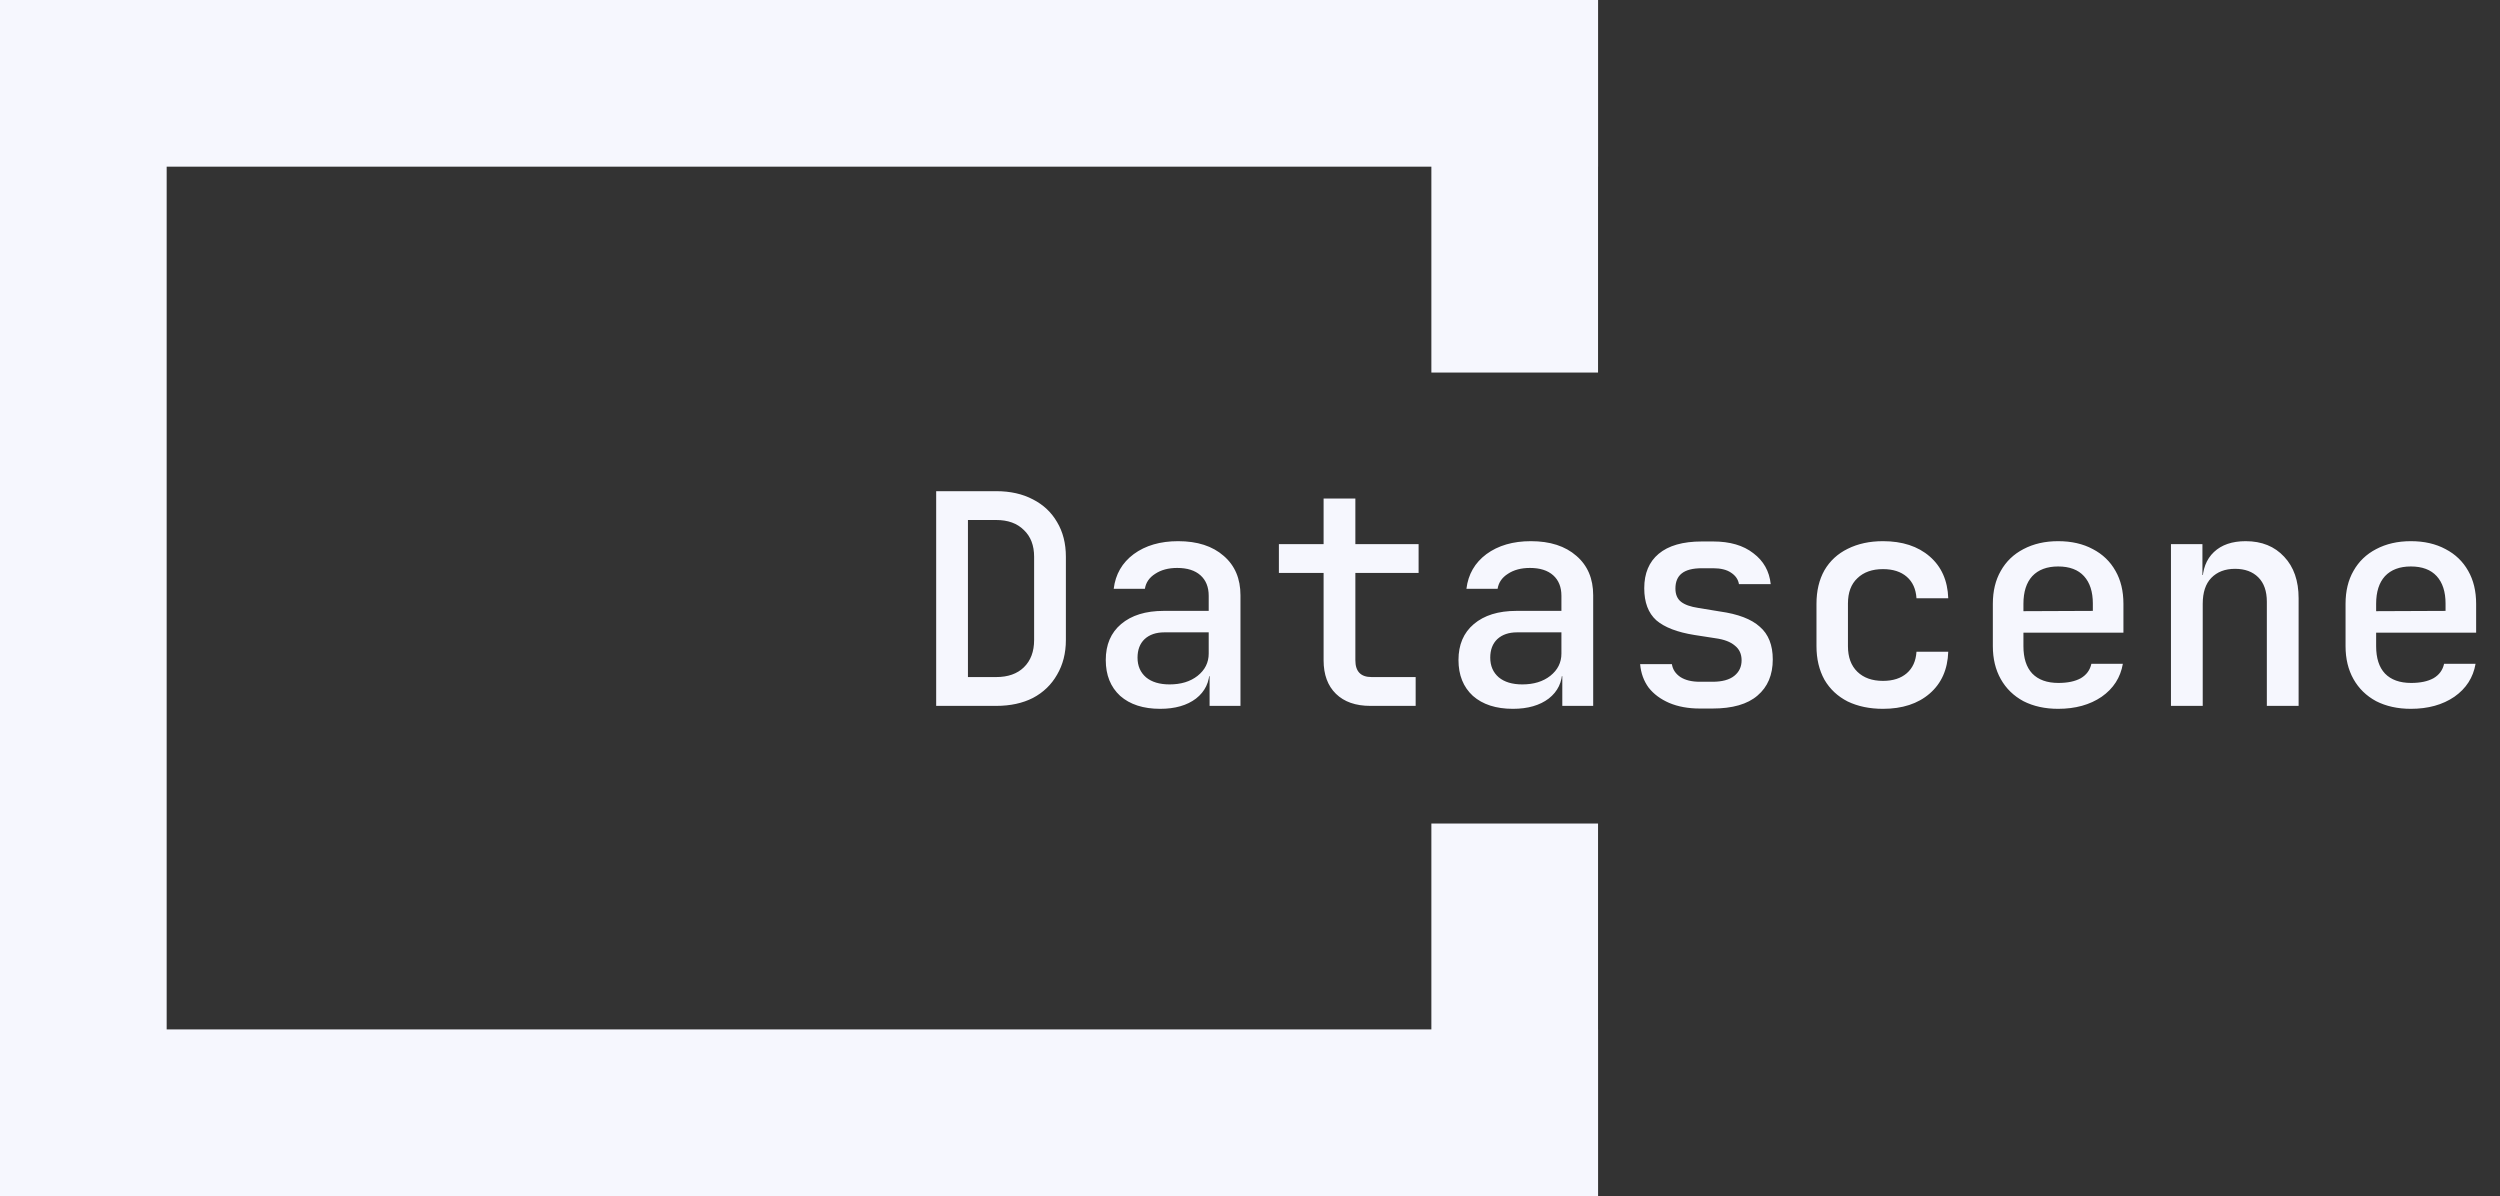 <svg width="255" height="122" viewBox="0 0 255 122" fill="none" xmlns="http://www.w3.org/2000/svg">
<rect x="0" y="0" width="255" height="122" fill="#333333" stroke="none"/>
<path d="M95.49 72V50.1H101.61C103.05 50.1 104.3 50.38 105.36 50.94C106.42 51.48 107.24 52.25 107.82 53.25C108.42 54.25 108.72 55.43 108.72 56.79V65.28C108.72 66.62 108.42 67.8 107.82 68.82C107.24 69.84 106.42 70.63 105.36 71.19C104.3 71.73 103.05 72 101.61 72H95.49ZM98.73 69.06H101.61C102.81 69.06 103.75 68.73 104.43 68.07C105.13 67.39 105.48 66.46 105.48 65.28V56.79C105.48 55.63 105.13 54.72 104.43 54.06C103.75 53.38 102.81 53.04 101.61 53.04H98.73V69.06ZM118.338 72.3C116.618 72.3 115.258 71.86 114.258 70.98C113.278 70.08 112.788 68.86 112.788 67.32C112.788 65.76 113.308 64.54 114.348 63.66C115.408 62.76 116.858 62.31 118.698 62.31H123.288V60.78C123.288 59.88 123.008 59.18 122.448 58.68C121.888 58.18 121.098 57.93 120.078 57.93C119.178 57.93 118.428 58.13 117.828 58.53C117.228 58.91 116.878 59.42 116.778 60.06H113.598C113.778 58.58 114.458 57.4 115.638 56.52C116.838 55.64 118.348 55.2 120.168 55.2C122.128 55.2 123.678 55.7 124.818 56.7C125.958 57.68 126.528 59.02 126.528 60.72V72H123.378V68.97H122.838L123.378 68.37C123.378 69.57 122.918 70.53 121.998 71.25C121.078 71.95 119.858 72.3 118.338 72.3ZM119.298 69.81C120.458 69.81 121.408 69.52 122.148 68.94C122.908 68.34 123.288 67.58 123.288 66.66V64.5H118.758C117.918 64.5 117.248 64.73 116.748 65.19C116.268 65.65 116.028 66.28 116.028 67.08C116.028 67.92 116.318 68.59 116.898 69.09C117.478 69.57 118.278 69.81 119.298 69.81ZM139.777 72C138.277 72 137.107 71.59 136.267 70.77C135.427 69.95 135.007 68.81 135.007 67.35V58.44H130.447V55.5H135.007V50.85H138.247V55.5H144.697V58.44H138.247V67.35C138.247 68.49 138.797 69.06 139.897 69.06H144.397V72H139.777ZM154.315 72.3C152.595 72.3 151.235 71.86 150.235 70.98C149.255 70.08 148.765 68.86 148.765 67.32C148.765 65.76 149.285 64.54 150.325 63.66C151.385 62.76 152.835 62.31 154.675 62.31H159.265V60.78C159.265 59.88 158.985 59.18 158.425 58.68C157.865 58.18 157.075 57.93 156.055 57.93C155.155 57.93 154.405 58.13 153.805 58.53C153.205 58.91 152.855 59.42 152.755 60.06H149.575C149.755 58.58 150.435 57.4 151.615 56.52C152.815 55.64 154.325 55.2 156.145 55.2C158.105 55.2 159.655 55.7 160.795 56.7C161.935 57.68 162.505 59.02 162.505 60.72V72H159.355V68.97H158.815L159.355 68.37C159.355 69.57 158.895 70.53 157.975 71.25C157.055 71.95 155.835 72.3 154.315 72.3ZM155.275 69.81C156.435 69.81 157.385 69.52 158.125 68.94C158.885 68.34 159.265 67.58 159.265 66.66V64.5H154.735C153.895 64.5 153.225 64.73 152.725 65.19C152.245 65.65 152.005 66.28 152.005 67.08C152.005 67.92 152.295 68.59 152.875 69.09C153.455 69.57 154.255 69.81 155.275 69.81ZM173.383 72.27C172.203 72.27 171.163 72.08 170.263 71.7C169.383 71.32 168.683 70.8 168.163 70.14C167.663 69.46 167.373 68.66 167.293 67.74H170.533C170.613 68.28 170.903 68.72 171.403 69.06C171.903 69.38 172.563 69.54 173.383 69.54H174.673C175.653 69.54 176.393 69.34 176.893 68.94C177.393 68.54 177.643 68.01 177.643 67.35C177.643 66.71 177.413 66.21 176.953 65.85C176.513 65.47 175.853 65.22 174.973 65.1L172.843 64.77C171.083 64.49 169.783 63.99 168.943 63.27C168.123 62.53 167.713 61.44 167.713 60C167.713 58.48 168.203 57.31 169.183 56.49C170.183 55.65 171.653 55.23 173.593 55.23H174.733C176.453 55.23 177.823 55.63 178.843 56.43C179.883 57.21 180.473 58.26 180.613 59.58H177.373C177.293 59.1 177.023 58.71 176.563 58.41C176.123 58.11 175.513 57.96 174.733 57.96H173.593C172.653 57.96 171.963 58.14 171.523 58.5C171.103 58.84 170.893 59.35 170.893 60.03C170.893 60.63 171.083 61.08 171.463 61.38C171.843 61.68 172.433 61.89 173.233 62.01L175.423 62.37C177.283 62.63 178.643 63.15 179.503 63.93C180.383 64.69 180.823 65.8 180.823 67.26C180.823 68.84 180.303 70.07 179.263 70.95C178.243 71.83 176.713 72.27 174.673 72.27H173.383ZM192.061 72.3C190.701 72.3 189.501 72.05 188.461 71.55C187.441 71.03 186.651 70.29 186.091 69.33C185.551 68.35 185.281 67.21 185.281 65.91V61.59C185.281 60.27 185.551 59.13 186.091 58.17C186.651 57.21 187.441 56.48 188.461 55.98C189.501 55.46 190.701 55.2 192.061 55.2C194.041 55.2 195.631 55.72 196.831 56.76C198.031 57.8 198.661 59.22 198.721 61.02H195.481C195.421 60.08 195.091 59.35 194.491 58.83C193.891 58.31 193.081 58.05 192.061 58.05C190.961 58.05 190.091 58.36 189.451 58.98C188.811 59.58 188.491 60.44 188.491 61.56V65.91C188.491 67.03 188.811 67.9 189.451 68.52C190.091 69.14 190.961 69.45 192.061 69.45C193.081 69.45 193.891 69.19 194.491 68.67C195.091 68.15 195.421 67.42 195.481 66.48H198.721C198.661 68.28 198.031 69.7 196.831 70.74C195.631 71.78 194.041 72.3 192.061 72.3ZM209.93 72.3C208.59 72.3 207.41 72.04 206.39 71.52C205.39 70.98 204.62 70.23 204.08 69.27C203.54 68.31 203.27 67.19 203.27 65.91V61.59C203.27 60.29 203.54 59.17 204.08 58.23C204.62 57.27 205.39 56.53 206.39 56.01C207.41 55.47 208.59 55.2 209.93 55.2C211.29 55.2 212.47 55.47 213.47 56.01C214.47 56.53 215.24 57.27 215.78 58.23C216.32 59.17 216.59 60.29 216.59 61.59V64.53H206.39V65.91C206.39 67.13 206.69 68.06 207.29 68.7C207.91 69.34 208.8 69.66 209.96 69.66C210.9 69.66 211.66 69.5 212.24 69.18C212.82 68.84 213.18 68.35 213.32 67.71H216.53C216.29 69.11 215.57 70.23 214.37 71.07C213.17 71.89 211.69 72.3 209.93 72.3ZM213.47 62.58V61.56C213.47 60.36 213.17 59.43 212.57 58.77C211.97 58.11 211.09 57.78 209.93 57.78C208.79 57.78 207.91 58.11 207.29 58.77C206.69 59.43 206.39 60.37 206.39 61.59V62.34L213.71 62.31L213.47 62.58ZM221.438 72V55.5H224.648V58.65H225.428L224.648 59.4C224.648 58.08 225.038 57.05 225.818 56.31C226.598 55.57 227.678 55.2 229.058 55.2C230.698 55.2 232.008 55.73 232.988 56.79C233.968 57.83 234.458 59.24 234.458 61.02V72H231.218V61.38C231.218 60.3 230.928 59.47 230.348 58.89C229.768 58.31 228.978 58.02 227.978 58.02C226.958 58.02 226.148 58.33 225.548 58.95C224.968 59.55 224.678 60.43 224.678 61.59V72H221.438ZM245.906 72.3C244.566 72.3 243.386 72.04 242.366 71.52C241.366 70.98 240.596 70.23 240.056 69.27C239.516 68.31 239.246 67.19 239.246 65.91V61.59C239.246 60.29 239.516 59.17 240.056 58.23C240.596 57.27 241.366 56.53 242.366 56.01C243.386 55.47 244.566 55.2 245.906 55.2C247.266 55.2 248.446 55.47 249.446 56.01C250.446 56.53 251.216 57.27 251.756 58.23C252.296 59.17 252.566 60.29 252.566 61.59V64.53H242.366V65.91C242.366 67.13 242.666 68.06 243.266 68.7C243.886 69.34 244.776 69.66 245.936 69.66C246.876 69.66 247.636 69.5 248.216 69.18C248.796 68.84 249.156 68.35 249.296 67.71H252.506C252.266 69.11 251.546 70.23 250.346 71.07C249.146 71.89 247.666 72.3 245.906 72.3ZM249.446 62.58V61.56C249.446 60.36 249.146 59.43 248.546 58.77C247.946 58.11 247.066 57.78 245.906 57.78C244.766 57.78 243.886 58.11 243.266 58.77C242.666 59.43 242.366 60.37 242.366 61.59V62.34L249.686 62.31L249.446 62.58Z" fill="#F6F7FE"/>
<line y1="8.5" x2="163" y2="8.5" stroke="#F6F7FE" stroke-width="17"/>
<line y1="113.5" x2="163" y2="113.5" stroke="#F6F7FE" stroke-width="17"/>
<line x1="8.5" x2="8.5" y2="122" stroke="#F6F7FE" stroke-width="17"/>
<line x1="154.5" x2="154.5" y2="38" stroke="#F6F7FE" stroke-width="17"/>
<line x1="154.5" y1="84" x2="154.5" y2="122" stroke="#F6F7FE" stroke-width="17"/>
</svg>
